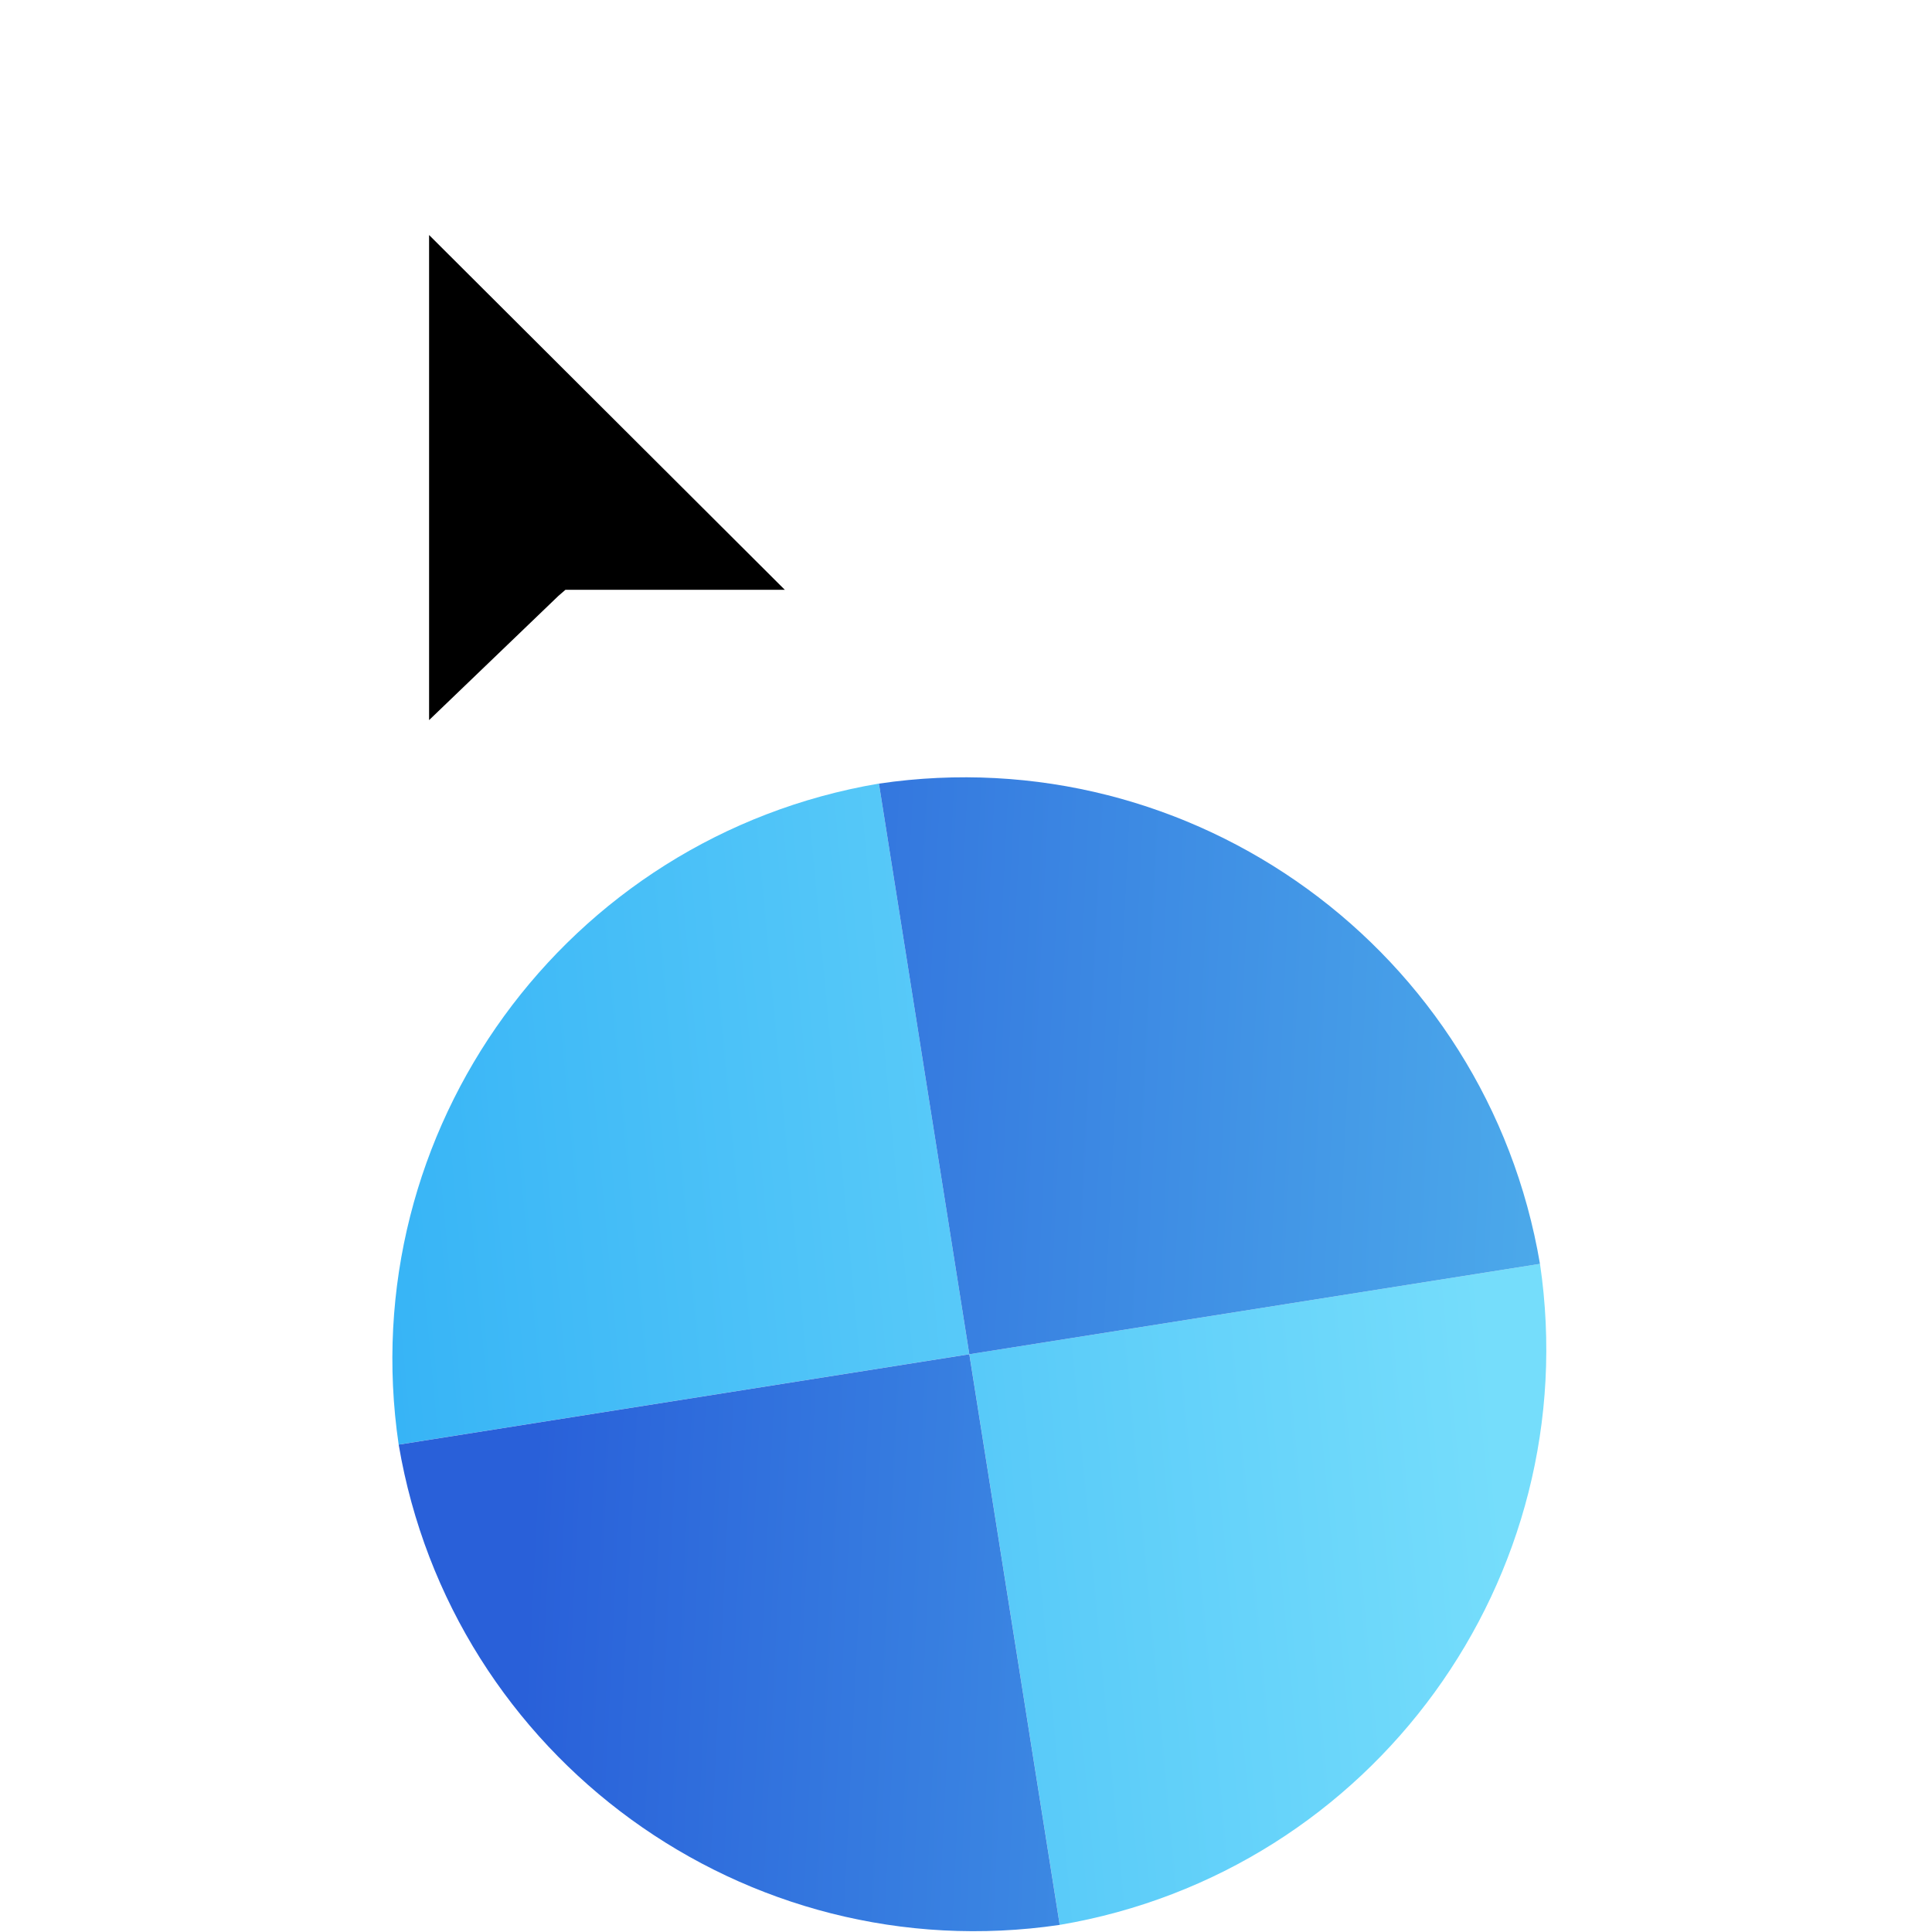 <svg width="256" height="256" viewBox="0 0 256 256" fill="none" xmlns="http://www.w3.org/2000/svg">
<g clip-path="url(#clip0_4701_68)">
<g filter="url(#filter0_d_4701_68)">
<path d="M140.421 251.057C181.913 244.027 210.192 205.094 204.058 163.468L128.445 175.444L140.421 251.057Z" fill="url(#paint0_linear_4701_68)"/>
<path d="M116.463 99.827C74.971 106.857 46.692 145.79 52.826 187.416L128.439 175.44L116.463 99.827Z" fill="url(#paint1_linear_4701_68)"/>
<path d="M140.416 251.058C98.782 257.194 59.856 228.905 52.827 187.421L128.44 175.445L140.416 251.058Z" fill="url(#paint2_linear_4701_68)"/>
<path d="M116.464 99.832C158.099 93.696 197.024 121.984 204.054 163.469L128.44 175.445L116.464 99.832Z" fill="url(#paint3_linear_4701_68)"/>
</g>
<g filter="url(#filter1_d_4701_68)">
<g filter="url(#filter2_d_4701_68)">
<path fill-rule="evenodd" clip-rule="evenodd" d="M53 105.56V7L124.992 78.506H81.26L80.322 79.269L53 105.56Z" fill="#FFFFFF"/>
</g>
<path fill-rule="evenodd" clip-rule="evenodd" d="M59.856 24.141V88.419L76.997 71.953L77.921 71.154H106.994L59.856 24.141Z" fill="#000000"/>
</g>
</g>
<defs>
<filter id="filter0_d_4701_68" x="47.99" y="98.996" width="160.904" height="160.898" filterUnits="userSpaceOnUse" color-interpolation-filters="sRGB">
<feFlood flood-opacity="0" result="BackgroundImageFix"/>
<feColorMatrix in="SourceAlpha" type="matrix" values="0 0 0 0 0 0 0 0 0 0 0 0 0 0 0 0 0 0 127 0" result="hardAlpha"/>
<feOffset dy="4"/>
<feGaussianBlur stdDeviation="2"/>
<feComposite in2="hardAlpha" operator="out"/>
<feColorMatrix type="matrix" values="0 0 0 0 0 0 0 0 0 0 0 0 0 0 0 0 0 0 0.25 0"/>
<feBlend mode="normal" in2="BackgroundImageFix" result="effect1_dropShadow_4701_68"/>
<feBlend mode="normal" in="SourceGraphic" in2="effect1_dropShadow_4701_68" result="shape"/>
</filter>
<filter id="filter1_d_4701_68" x="35" y="-1" width="101.991" height="128.56" filterUnits="userSpaceOnUse" color-interpolation-filters="sRGB">
<feFlood flood-opacity="0" result="BackgroundImageFix"/>
<feColorMatrix in="SourceAlpha" type="matrix" values="0 0 0 0 0 0 0 0 0 0 0 0 0 0 0 0 0 0 127 0" result="hardAlpha"/>
<feOffset dx="-3" dy="7"/>
<feGaussianBlur stdDeviation="7.5"/>
<feColorMatrix type="matrix" values="0 0 0 0 0 0 0 0 0 0 0 0 0 0 0 0 0 0 0.3 0"/>
<feBlend mode="normal" in2="BackgroundImageFix" result="effect1_dropShadow_4701_68"/>
<feBlend mode="normal" in="SourceGraphic" in2="effect1_dropShadow_4701_68" result="shape"/>
</filter>
<filter id="filter2_d_4701_68" x="49" y="7" width="79.992" height="106.56" filterUnits="userSpaceOnUse" color-interpolation-filters="sRGB">
<feFlood flood-opacity="0" result="BackgroundImageFix"/>
<feColorMatrix in="SourceAlpha" type="matrix" values="0 0 0 0 0 0 0 0 0 0 0 0 0 0 0 0 0 0 127 0" result="hardAlpha"/>
<feOffset dy="4"/>
<feGaussianBlur stdDeviation="2"/>
<feComposite in2="hardAlpha" operator="out"/>
<feColorMatrix type="matrix" values="0 0 0 0 0 0 0 0 0 0 0 0 0 0 0 0 0 0 0.25 0"/>
<feBlend mode="normal" in2="BackgroundImageFix" result="effect1_dropShadow_4701_68"/>
<feBlend mode="normal" in="SourceGraphic" in2="effect1_dropShadow_4701_68" result="shape"/>
</filter>
<linearGradient id="paint0_linear_4701_68" x1="197.12" y1="174.041" x2="52.822" y2="187.421" gradientUnits="userSpaceOnUse">
<stop stop-color="#75DDFB"/>
<stop offset="1" stop-color="#37B4F6"/>
</linearGradient>
<linearGradient id="paint1_linear_4701_68" x1="197.12" y1="174.041" x2="52.822" y2="187.421" gradientUnits="userSpaceOnUse">
<stop stop-color="#75DDFB"/>
<stop offset="1" stop-color="#37B4F6"/>
</linearGradient>
<linearGradient id="paint2_linear_4701_68" x1="219.863" y1="198" x2="70.558" y2="190.641" gradientUnits="userSpaceOnUse">
<stop stop-color="#50B3ED"/>
<stop offset="1" stop-color="#2960D9"/>
</linearGradient>
<linearGradient id="paint3_linear_4701_68" x1="219.863" y1="198" x2="70.558" y2="190.641" gradientUnits="userSpaceOnUse">
<stop stop-color="#50B3ED"/>
<stop offset="1" stop-color="#2960D9"/>
</linearGradient>
<clipPath id="clip0_4701_68">
<rect width="256" height="256" fill="white"/>
</clipPath>
</defs>
</svg>
